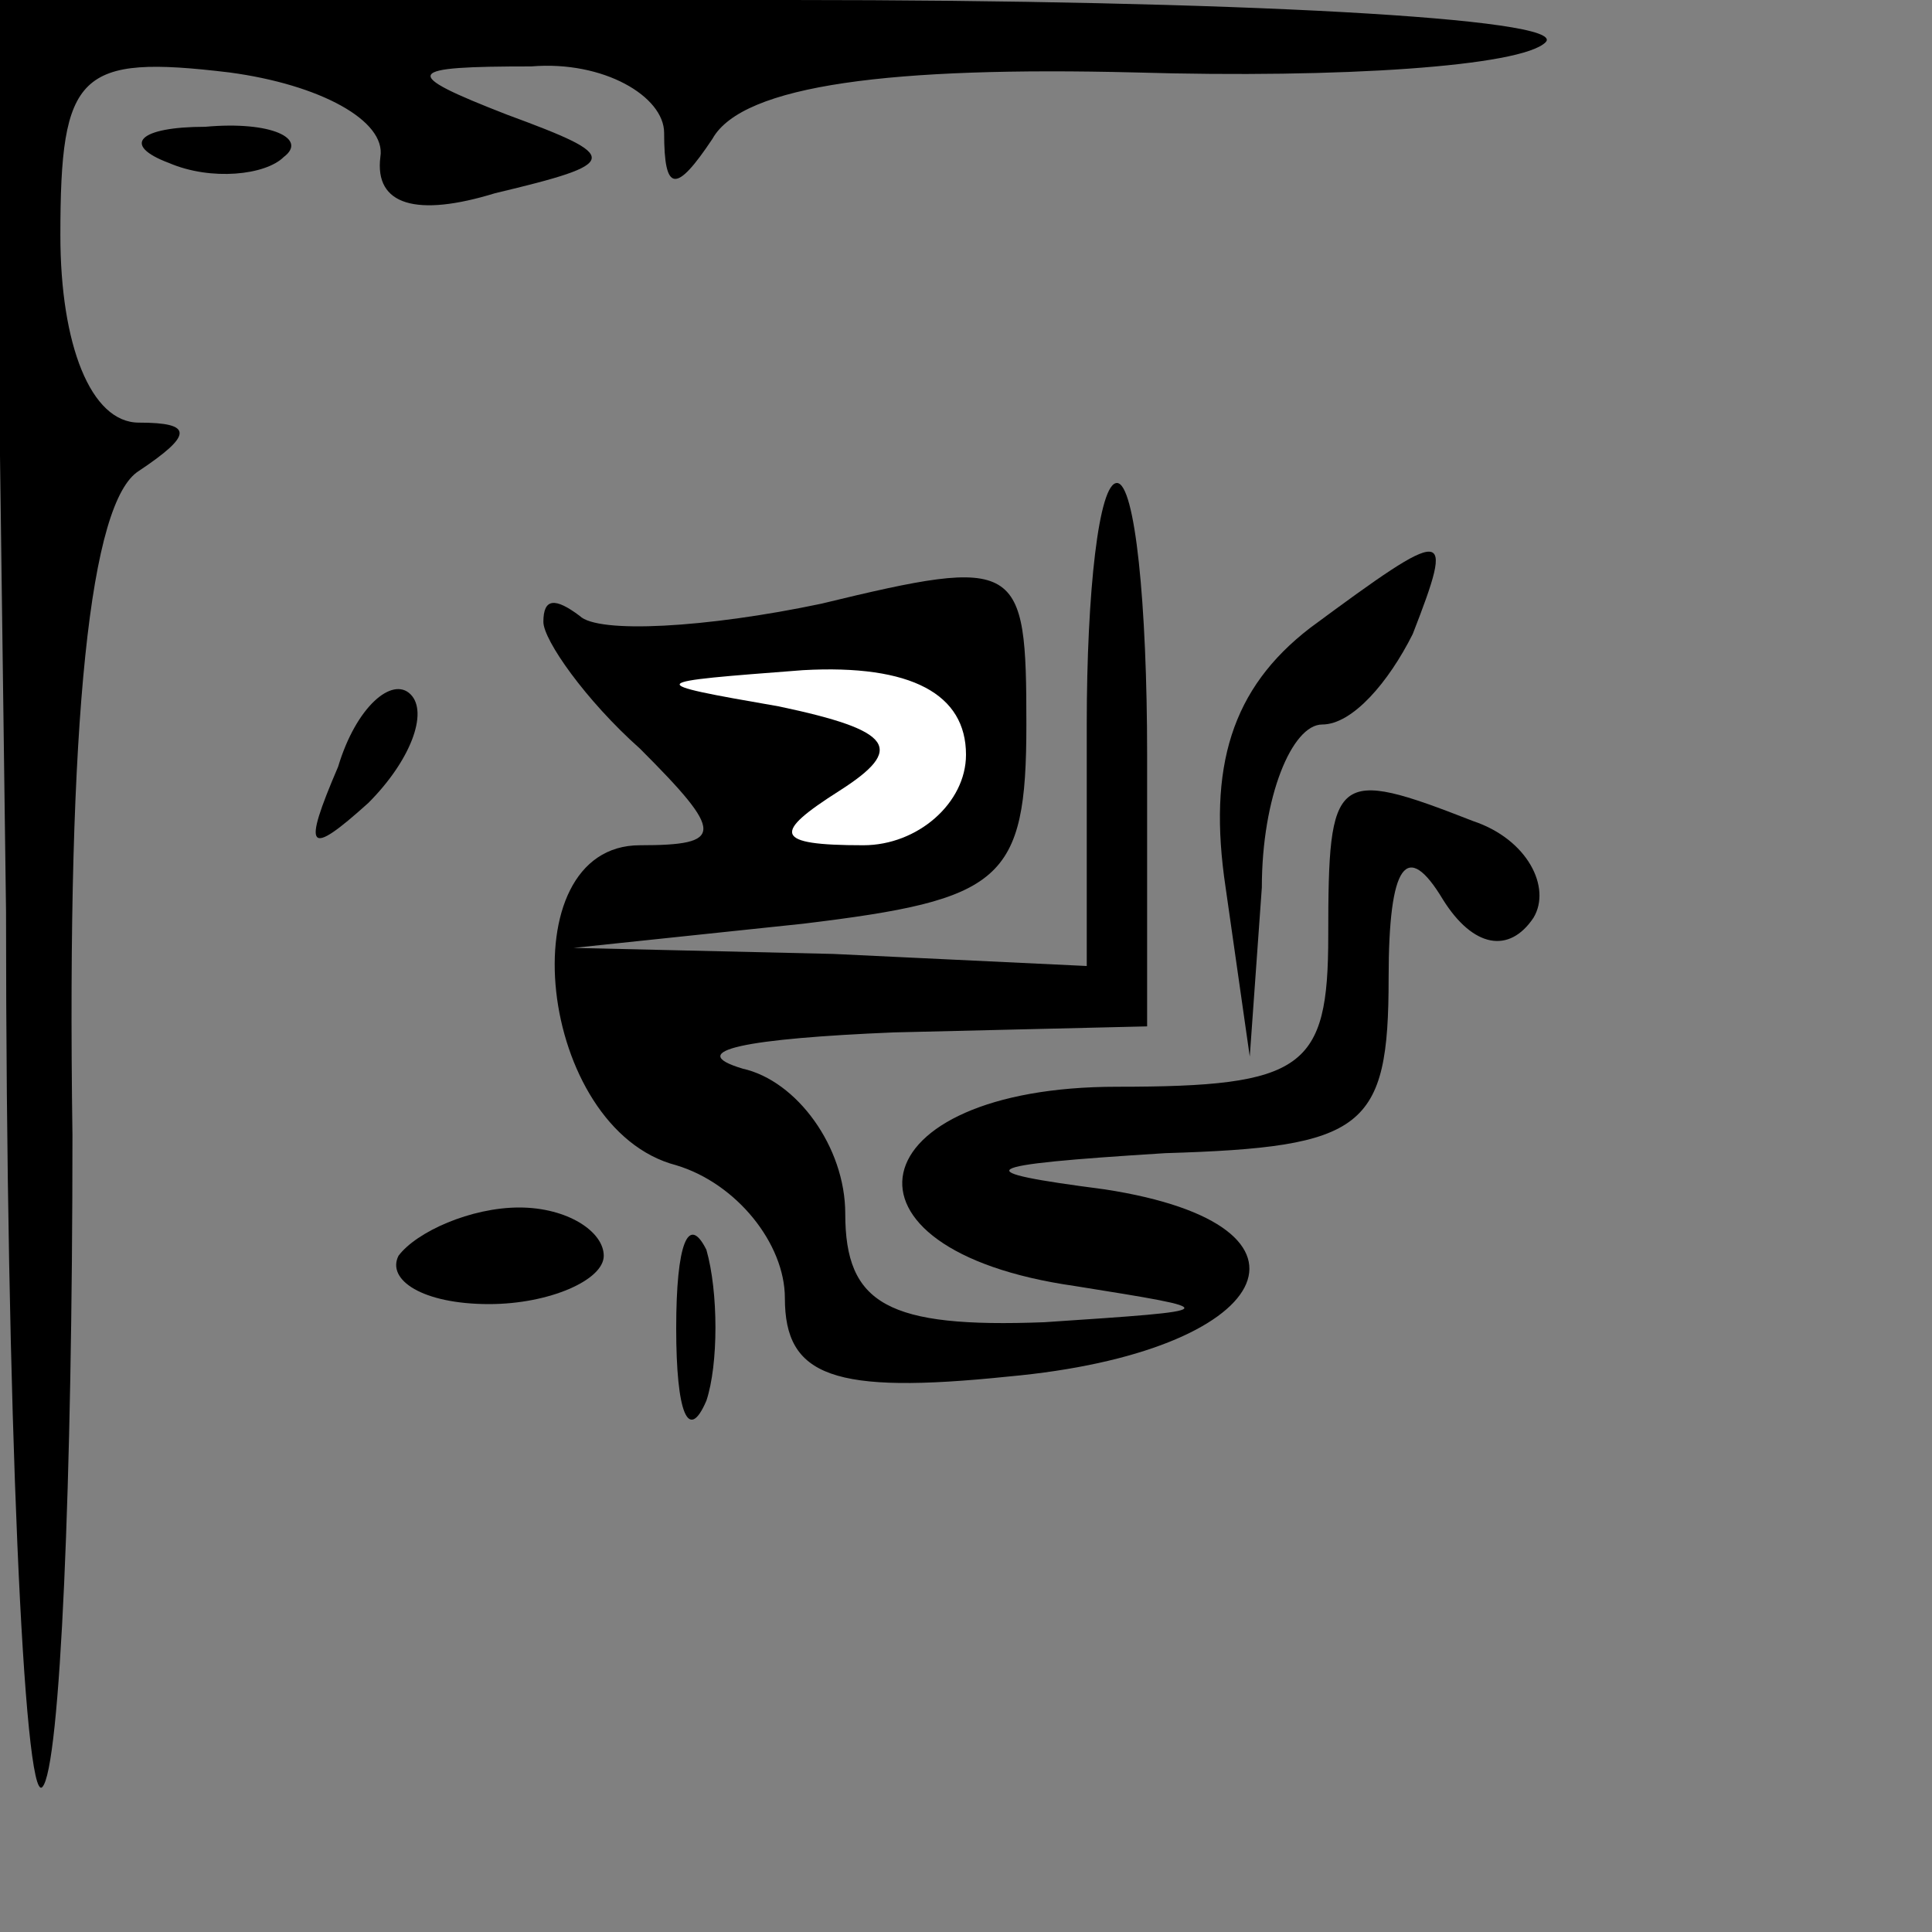 <?xml version="1.0" standalone="no"?>
<!DOCTYPE svg PUBLIC "-//W3C//DTD SVG 20010904//EN"
 "http://www.w3.org/TR/2001/REC-SVG-20010904/DTD/svg10.dtd">
<svg version="1.0" xmlns="http://www.w3.org/2000/svg"
 width="32pt" height="32pt" viewBox="0 0 32 32"
 preserveAspectRatio="xMidYMid meet">
<rect x="0" y="0" width="32" height="32" fill="#808080" stroke="none"/>
<g transform="translate(0,32) scale(0.1,-0.1)"
fill="#000000" stroke="none">
<path fill="#000000" stroke="none" d="M1 169 c0 -83 3 -148 6 -145 3 3 5 51
5 108 -1 70 3 105 11 110 9 6 9 8 0 8 -8 0 -13 13 -13 31 0 27 3 30 28 27 15
-2 26 -8 25 -14 -1 -8 6 -10 19 -6 21 5 21 6 2 13 -18 7 -17 8 4 8 12 1 22 -5
22 -11 0 -10 2 -10 8 -1 5 9 30 12 70 11 34 -1 64 1 68 5 4 4 -52 7 -125 7
l-132 0 2 -151z"/>
<path fill="#000000" stroke="none" d="M28 293 c7 -3 16 -2 19 1 4 3 -2 6 -13
5 -11 0 -14 -3 -6 -6z"/>
<path fill="#000000" stroke="none" d="M180 200 l0 -40 -42 2 -43 1 38 4 c33
4 37 7 37 33 0 27 -1 28 -34 20 -19 -4 -37 -5 -40 -2 -4 3 -6 3 -6 -1 0 -3 7
-13 16 -21 14 -14 14 -16 0 -16 -22 0 -17 -47 6 -53 10 -3 18 -13 18 -22 0
-13 8 -16 37 -13 44 4 55 25 16 31 -23 3 -22 4 10 6 33 1 37 4 37 29 0 19 3
23 9 13 5 -8 11 -9 15 -3 3 5 -1 13 -10 16 -23 9 -24 8 -24 -19 0 -22 -4 -25
-35 -25 -43 0 -49 -27 -7 -33 25 -4 25 -4 -5 -6 -26 -1 -33 3 -33 18 0 11 -8
22 -17 24 -10 3 1 5 25 6 l42 1 0 45 c0 25 -2 45 -5 45 -3 0 -5 -18 -5 -40z"/>
<path fill="#ffffff" stroke="none" d="M160 195 c0 -8 -8 -15 -17 -15 -15 0
-15 2 -4 9 11 7 9 10 -10 14 -23 4 -22 4 4 6 18 1 27 -4 27 -14z"/>
<path fill="#000000" stroke="none" d="M217 216 c-13 -10 -17 -23 -14 -43 l4
-28 2 28 c0 15 5 27 10 27 5 0 11 7 15 15 7 18 6 18 -17 1z"/>
<path fill="#000000" stroke="none" d="M56 193 c-6 -14 -5 -15 5 -6 7 7 10 15
7 18 -3 3 -9 -2 -12 -12z"/>
<path fill="#000000" stroke="none" d="M66 112 c-2 -4 4 -8 15 -8 10 0 19 4
19 8 0 4 -6 8 -14 8 -8 0 -17 -4 -20 -8z"/>
<path fill="#000000" stroke="none" d="M112 100 c0 -14 2 -19 5 -12 2 6 2 18
0 25 -3 6 -5 1 -5 -13z"/>
</g>
</svg>
